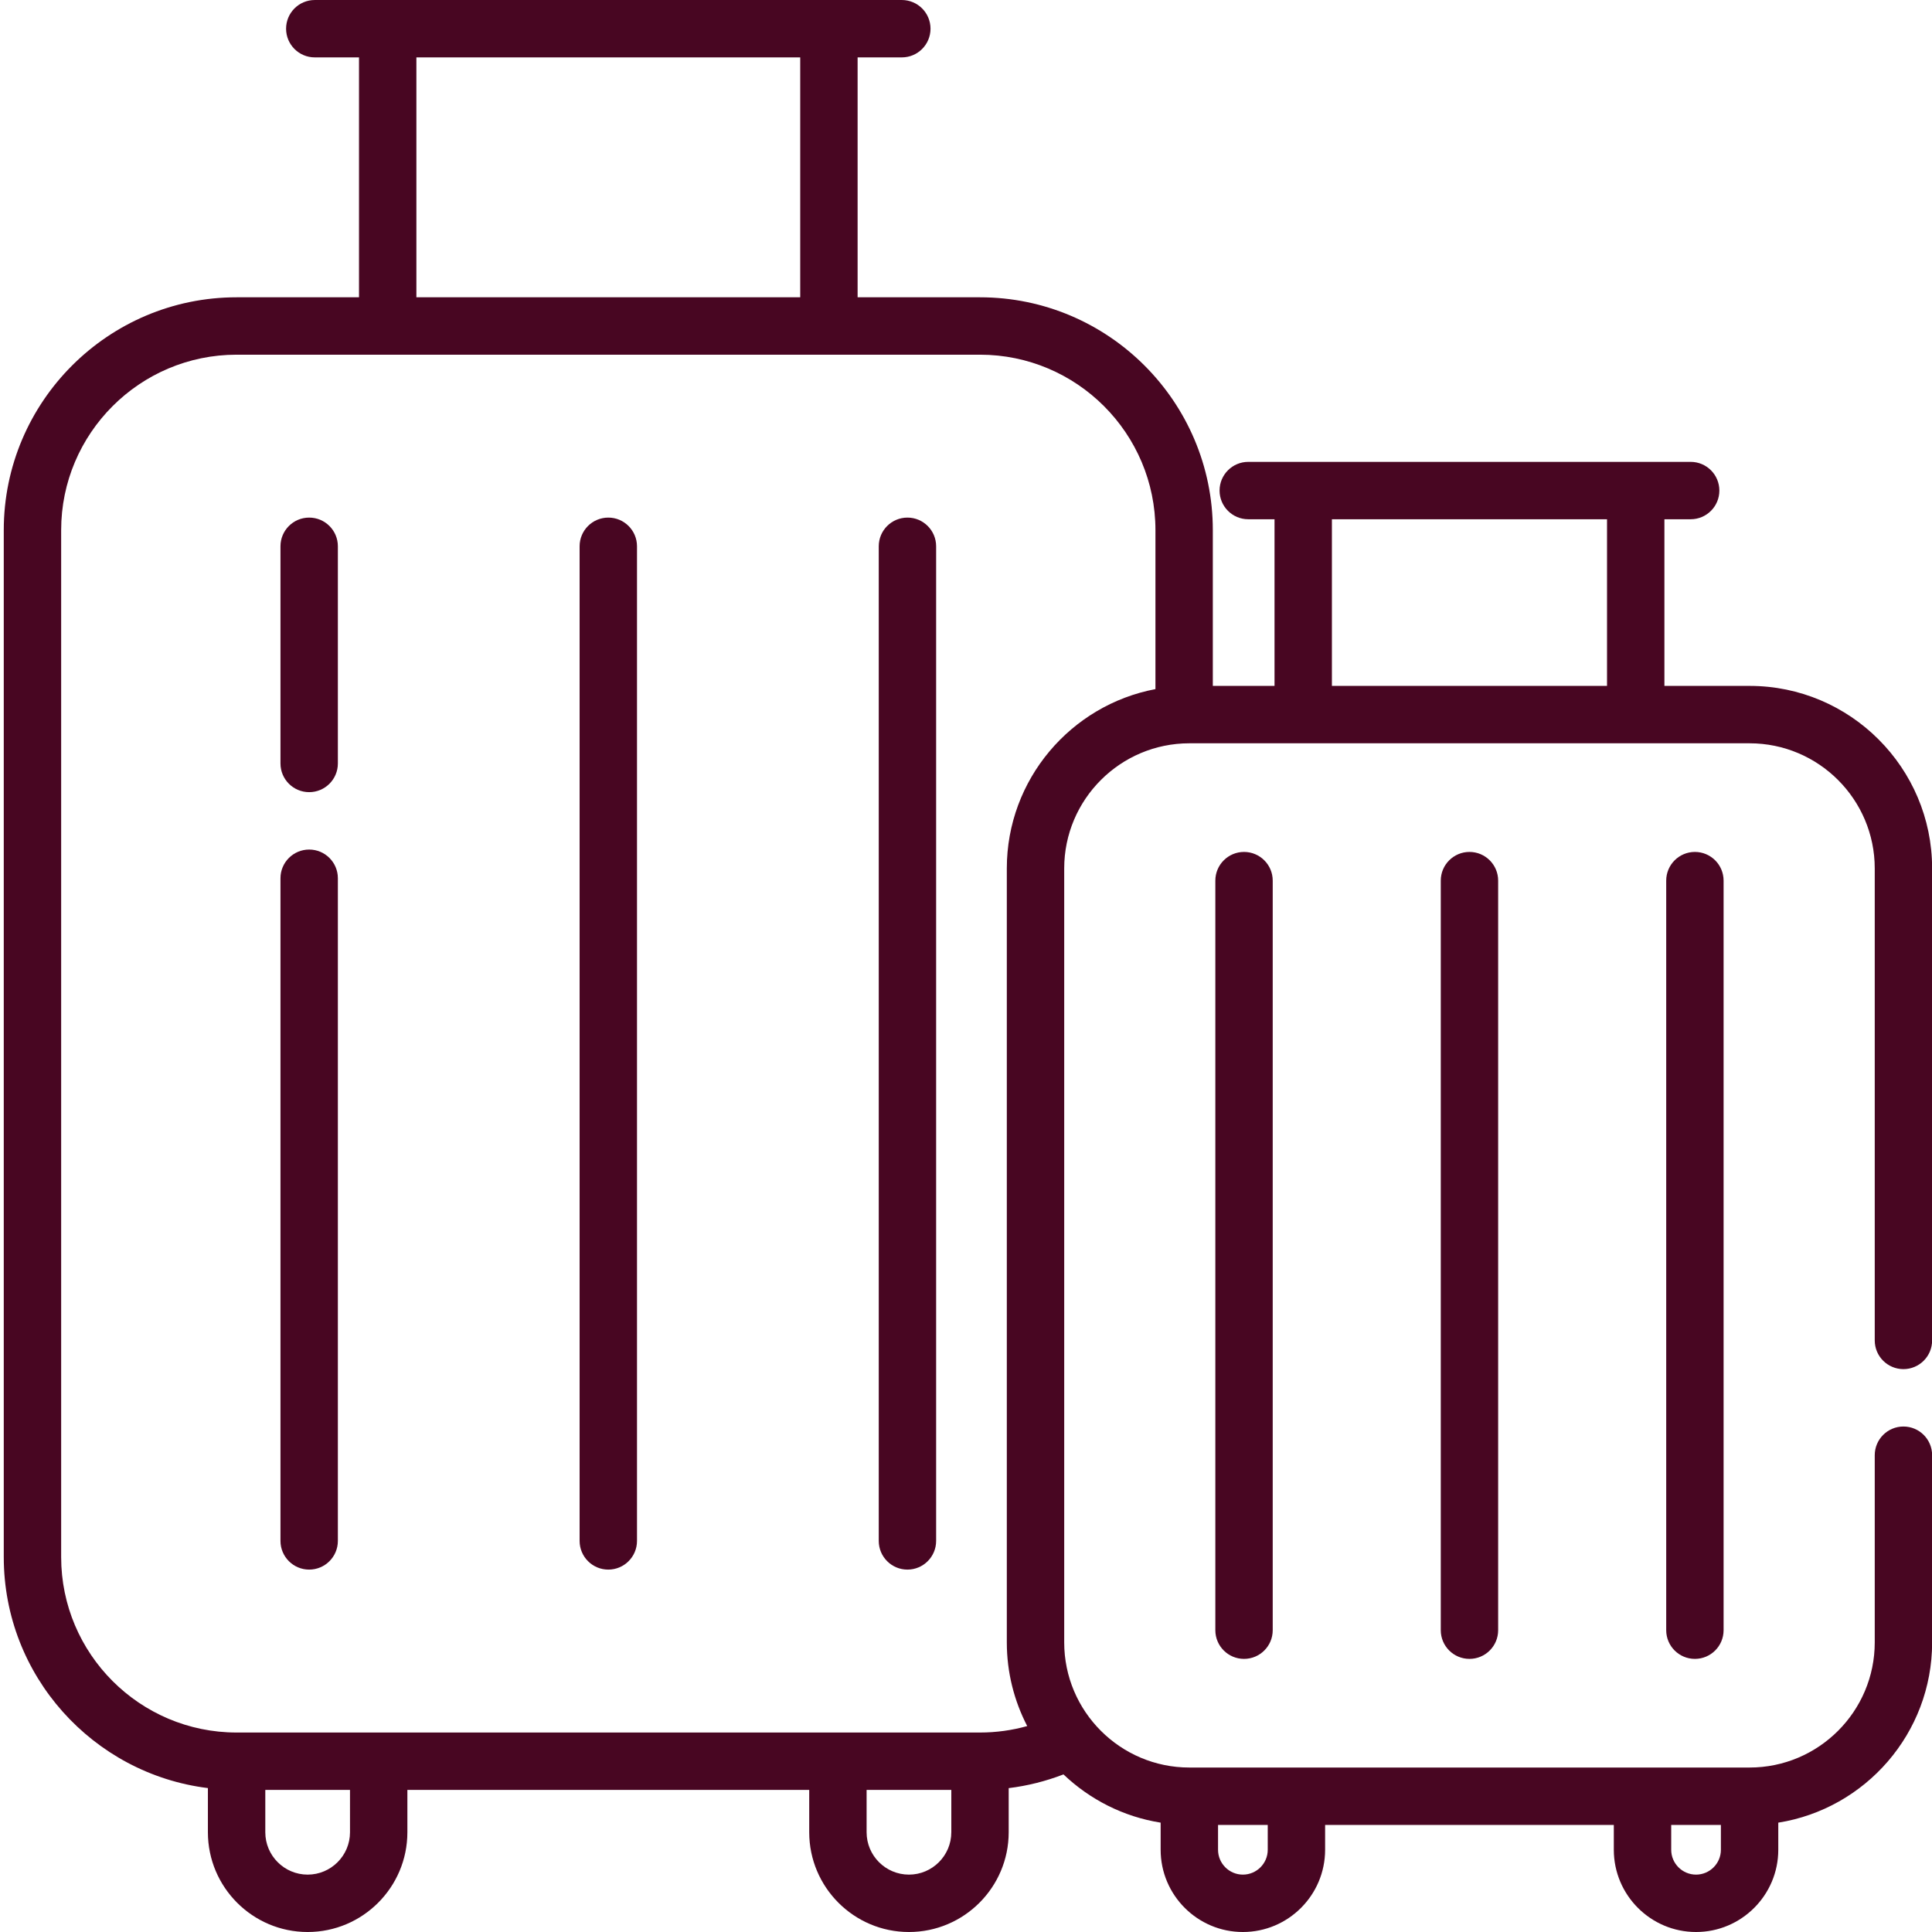 <?xml version="1.0"?>
<svg xmlns="http://www.w3.org/2000/svg" xmlns:xlink="http://www.w3.org/1999/xlink" xmlns:svgjs="http://svgjs.com/svgjs" version="1.1" width="512" height="512" x="0" y="0" viewBox="0 0 511 512" style="enable-background:new 0 0 512 512" xml:space="preserve"><g><path xmlns="http://www.w3.org/2000/svg" d="m81.434 225.141c-4.199 0-7.605 3.402-7.605 7.602v175.613c0 4.199 3.406 7.605 7.605 7.605 4.199 0 7.605-3.406 7.605-7.605v-175.613c0-4.199-3.406-7.602-7.605-7.602zm0 0" fill="#480622" data-original="#000000" style=""/><path xmlns="http://www.w3.org/2000/svg" d="m81.434 137.168c-4.199 0-7.605 3.402-7.605 7.602v57.555c0 4.199 3.406 7.605 7.605 7.605 4.199 0 7.605-3.406 7.605-7.605v-57.555c0-4.199-3.406-7.602-7.605-7.602zm0 0" fill="#480622" data-original="#000000" style=""/><path xmlns="http://www.w3.org/2000/svg" d="m160.707 137.168c-4.199 0-7.605 3.402-7.605 7.602v263.586c0 4.199 3.406 7.605 7.605 7.605s7.605-3.406 7.605-7.605v-263.586c0-4.199-3.406-7.602-7.605-7.602zm0 0" fill="#480622" data-original="#000000" style=""/><path xmlns="http://www.w3.org/2000/svg" d="m239.98 137.168c-4.199 0-7.602 3.402-7.602 7.602v263.586c0 4.199 3.402 7.605 7.602 7.605s7.605-3.406 7.605-7.605v-263.586c0-4.199-3.406-7.602-7.605-7.602zm0 0" fill="#480622" data-original="#000000" style=""/><path xmlns="http://www.w3.org/2000/svg" d="m503.93 362.832c4.199 0 7.602-3.406 7.602-7.605v-125.082c0-26.672-21.699-48.375-48.371-48.375h-22.574v-44.164h6.961c4.199 0 7.602-3.402 7.602-7.602 0-4.199-3.402-7.605-7.602-7.605h-117.246c-4.199 0-7.602 3.406-7.602 7.605 0 4.199 3.402 7.602 7.602 7.602h6.961v44.164h-16.352v-41.281c0-34.023-27.68-61.703-61.703-61.703h-32.43v-63.578h11.719c4.199 0 7.602-3.402 7.602-7.602s-3.402-7.605-7.602-7.605h-155.578c-4.199 0-7.602 3.406-7.602 7.605s3.402 7.602 7.602 7.602h11.723v63.578h-32.438c-34.023 0-61.703 27.68-61.703 61.703v272.152c0 31.445 23.652 57.457 54.098 61.219v11.711c0 14.574 11.859 26.43 26.434 26.43s26.43-11.855 26.43-26.43v-11.227h106.492v11.227c0 14.574 11.855 26.43 26.43 26.43 14.574 0 26.43-11.855 26.43-26.43v-11.699c4.984-.609 9.836-1.832 14.52-3.637 6.949 6.625 15.852 11.215 25.75 12.785v7.188c0 12.016 9.777 21.793 21.793 21.793 12.02 0 21.793-9.777 21.793-21.793v-6.586h76.508v6.586c0 12.016 9.777 21.793 21.793 21.793s21.793-9.777 21.793-21.793v-7.188c23.07-3.66 40.77-23.684 40.77-47.77v-49.605c0-4.199-3.402-7.605-7.605-7.605-4.199 0-7.602 3.406-7.602 7.605v49.605c0 18.285-14.879 33.164-33.168 33.164h-148.469c-18.285 0-33.164-14.879-33.164-33.164v-205.105c0-18.289 14.879-33.164 33.164-33.164h148.469c18.289 0 33.168 14.875 33.168 33.164v125.082c0 4.199 3.402 7.605 7.605 7.605zm-292.363-347.625v63.574h-101.719v-63.574zm243.988 468.414v6.586c0 3.629-2.953 6.586-6.586 6.586-3.629 0-6.582-2.957-6.582-6.586v-6.586zm-120.09 0v6.586c0 3.629-2.957 6.586-6.586 6.586-3.633 0-6.586-2.957-6.586-6.586v-6.586zm-243.211 1.949c0 6.188-5.035 11.223-11.223 11.223s-11.223-5.035-11.223-11.223v-11.227h22.445zm159.352 0c0 6.188-5.031 11.223-11.223 11.223-6.188 0-11.223-5.035-11.223-11.223v-11.227h22.449v11.227zm14.711-255.426v205.105c0 7.988 1.961 15.527 5.406 22.176-4.039 1.129-8.223 1.711-12.516 1.711h-197.004c-25.637 0-46.496-20.859-46.496-46.496v-272.148c0-25.641 20.859-46.496 46.496-46.496h197.004c25.637 0 46.496 20.855 46.496 46.496v42.129c-22.391 4.227-39.387 23.922-39.387 47.523zm86.152-48.375v-44.164h72.91v44.164zm0 0" fill="#480622" data-original="#000000" style=""/><path xmlns="http://www.w3.org/2000/svg" d="m321.578 233.375v198.645c0 4.199 3.402 7.602 7.605 7.602 4.199 0 7.602-3.402 7.602-7.602v-198.645c0-4.199-3.402-7.605-7.602-7.605-4.203 0-7.605 3.406-7.605 7.605zm0 0" fill="#480622" data-original="#000000" style=""/><path xmlns="http://www.w3.org/2000/svg" d="m381.32 233.375v198.645c0 4.199 3.402 7.602 7.605 7.602 4.199 0 7.602-3.402 7.602-7.602v-198.645c0-4.199-3.402-7.605-7.602-7.605-4.203 0-7.605 3.406-7.605 7.605zm0 0" fill="#480622" data-original="#000000" style=""/><path xmlns="http://www.w3.org/2000/svg" d="m441.062 233.375v198.645c0 4.199 3.406 7.602 7.605 7.602s7.602-3.402 7.602-7.602v-198.645c0-4.199-3.402-7.605-7.602-7.605s-7.605 3.406-7.605 7.605zm0 0" fill="#480622" data-original="#000000" style=""/></g></svg>
